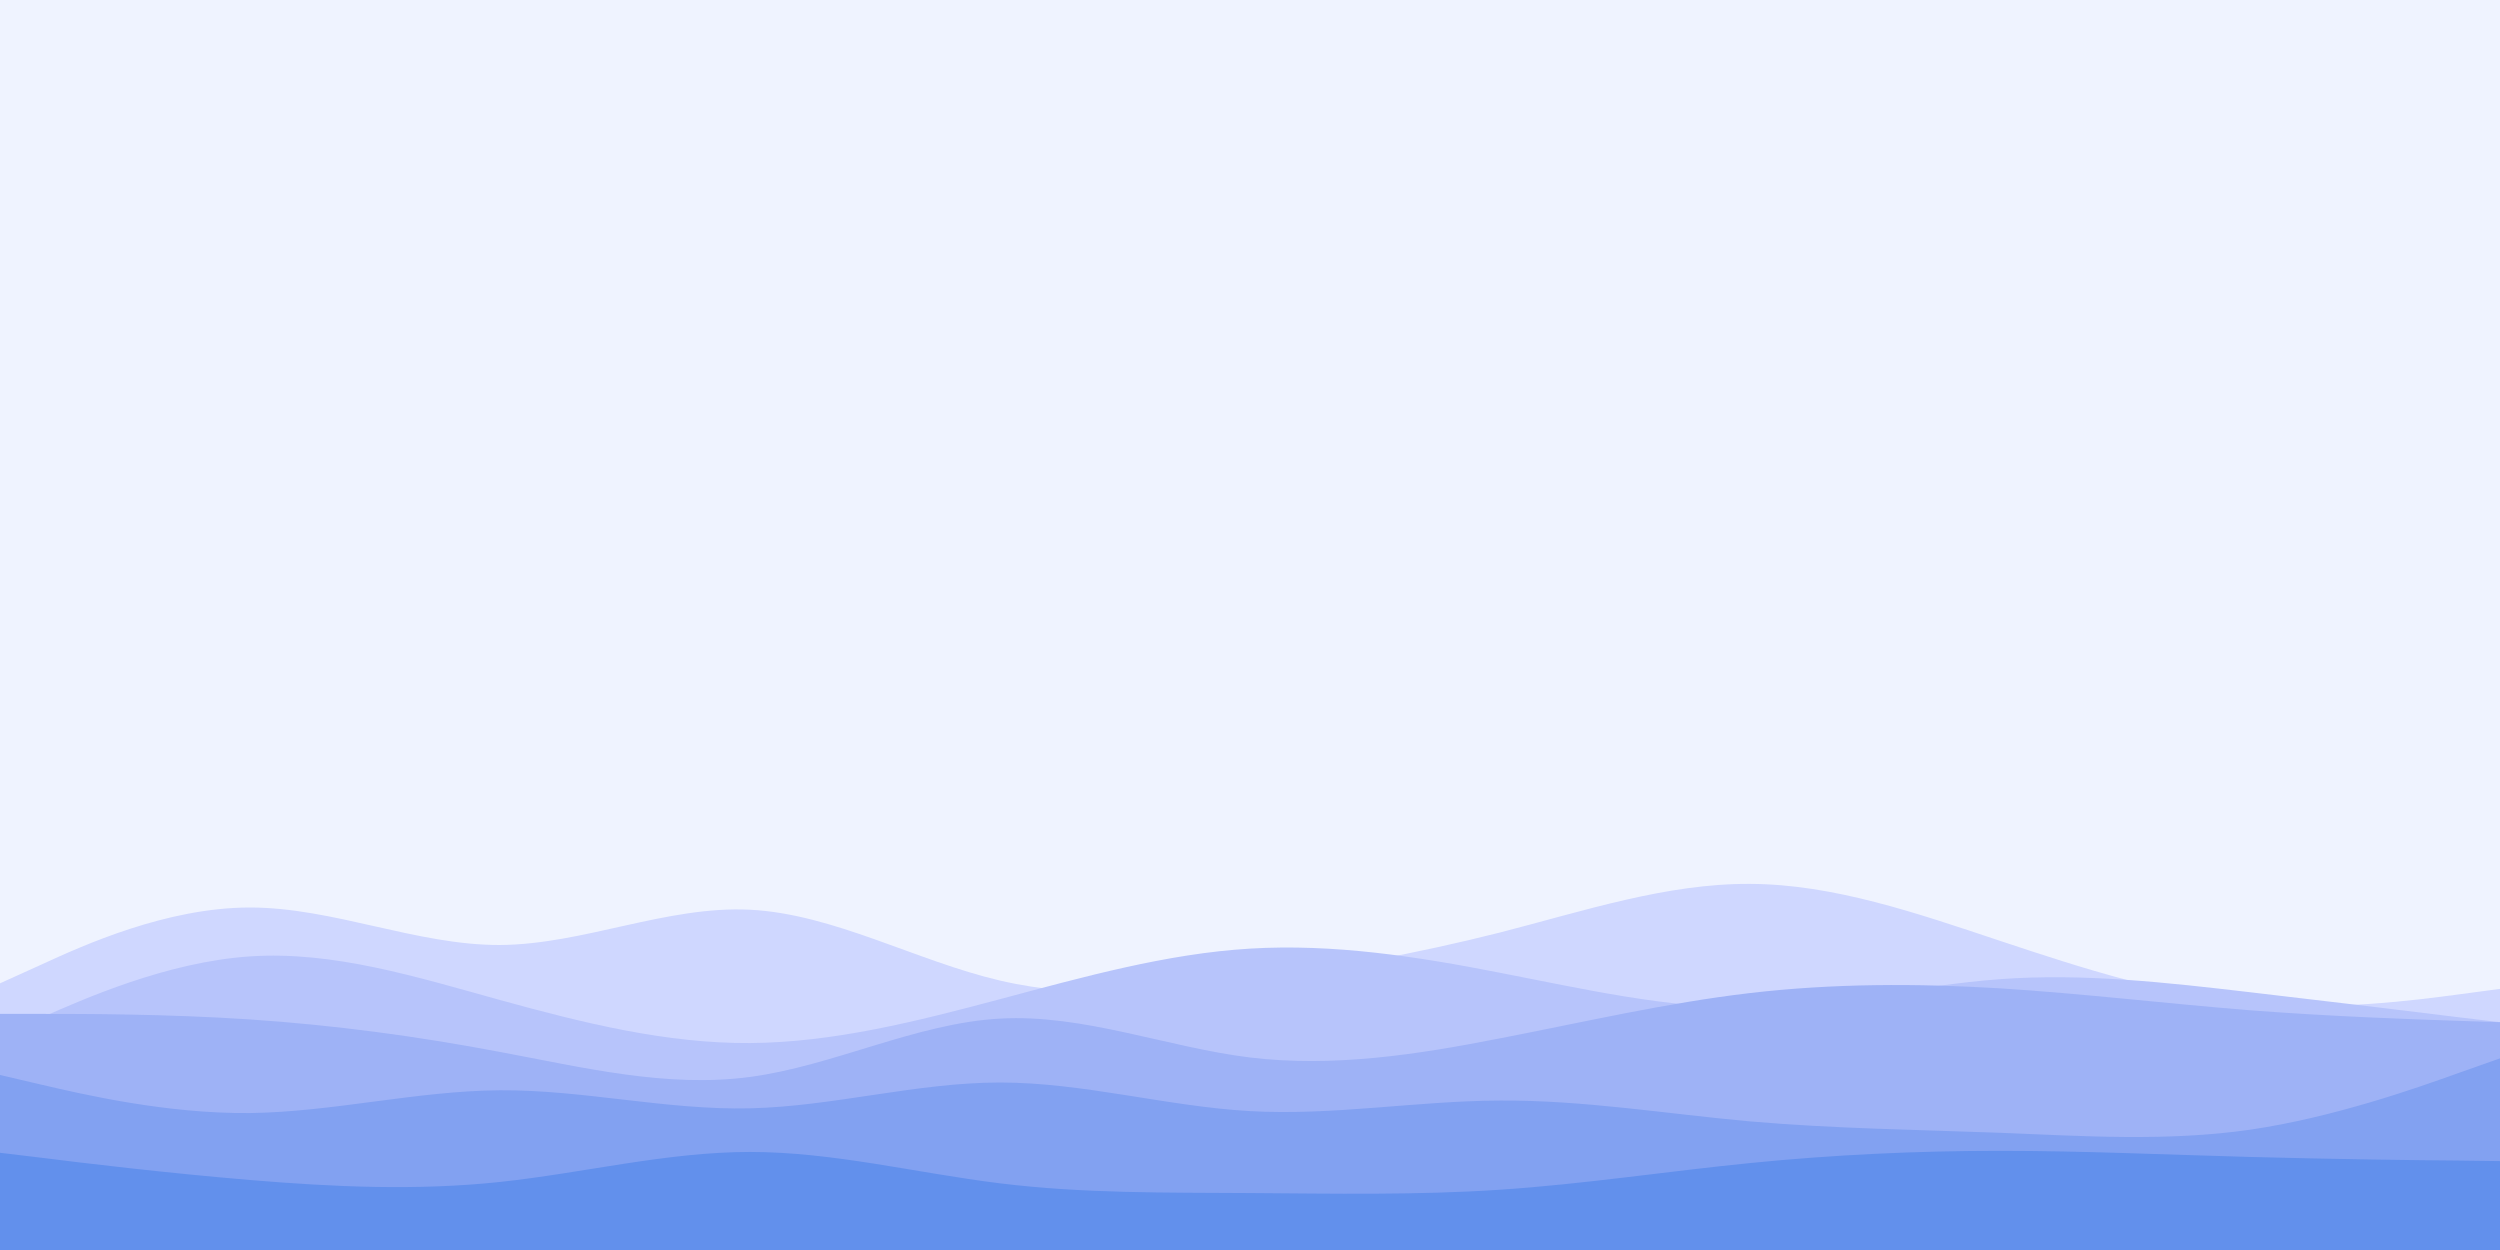 <svg id="visual" viewBox="0 0 900 450" width="900" height="450" xmlns="http://www.w3.org/2000/svg" xmlns:xlink="http://www.w3.org/1999/xlink" version="1.1"><rect x="0" y="0" width="900" height="450" fill="#eff3ff"></rect><path d="M0 354L15 347.2C30 340.3 60 326.7 90 326.7C120 326.7 150 340.3 180 340.2C210 340 240 326 270 327.5C300 329 330 346 360 353C390 360 420 357 450 352.8C480 348.7 510 343.3 540 335.7C570 328 600 318 630 318.2C660 318.3 690 328.7 720 338.7C750 348.7 780 358.3 810 361.2C840 364 870 360 885 358L900 356L900 451L885 451C870 451 840 451 810 451C780 451 750 451 720 451C690 451 660 451 630 451C600 451 570 451 540 451C510 451 480 451 450 451C420 451 390 451 360 451C330 451 300 451 270 451C240 451 210 451 180 451C150 451 120 451 90 451C60 451 30 451 15 451L0 451Z" fill="#cfd7ff"></path><path d="M0 373L15 366.3C30 359.7 60 346.3 90 344.3C120 342.3 150 351.7 180 360C210 368.3 240 375.7 270 375.5C300 375.3 330 367.7 360 359.7C390 351.7 420 343.3 450 341.5C480 339.7 510 344.3 540 350.2C570 356 600 363 630 362.7C660 362.3 690 354.7 720 352.5C750 350.3 780 353.7 810 357.2C840 360.7 870 364.3 885 366.2L900 368L900 451L885 451C870 451 840 451 810 451C780 451 750 451 720 451C690 451 660 451 630 451C600 451 570 451 540 451C510 451 480 451 450 451C420 451 390 451 360 451C330 451 300 451 270 451C240 451 210 451 180 451C150 451 120 451 90 451C60 451 30 451 15 451L0 451Z" fill="#b7c4fb"></path><path d="M0 365L15 365C30 365 60 365 90 367C120 369 150 373 180 378.7C210 384.3 240 391.7 270 387.7C300 383.7 330 368.3 360 366.7C390 365 420 377 450 380.7C480 384.3 510 379.7 540 373.8C570 368 600 361 630 357.5C660 354 690 354 720 355.8C750 357.7 780 361.3 810 363.7C840 366 870 367 885 367.5L900 368L900 451L885 451C870 451 840 451 810 451C780 451 750 451 720 451C690 451 660 451 630 451C600 451 570 451 540 451C510 451 480 451 450 451C420 451 390 451 360 451C330 451 300 451 270 451C240 451 210 451 180 451C150 451 120 451 90 451C60 451 30 451 15 451L0 451Z" fill="#9eb2f6"></path><path d="M0 387L15 390.5C30 394 60 401 90 400.7C120 400.3 150 392.7 180 392.5C210 392.3 240 399.7 270 399C300 398.3 330 389.7 360 389.7C390 389.7 420 398.3 450 400C480 401.7 510 396.3 540 396.2C570 396 600 401 630 403.7C660 406.3 690 406.7 720 407.8C750 409 780 411 810 406.7C840 402.3 870 391.7 885 386.3L900 381L900 451L885 451C870 451 840 451 810 451C780 451 750 451 720 451C690 451 660 451 630 451C600 451 570 451 540 451C510 451 480 451 450 451C420 451 390 451 360 451C330 451 300 451 270 451C240 451 210 451 180 451C150 451 120 451 90 451C60 451 30 451 15 451L0 451Z" fill="#82a1f1"></path><path d="M0 415L15 416.8C30 418.7 60 422.3 90 424.8C120 427.3 150 428.7 180 425.5C210 422.3 240 414.7 270 414.7C300 414.7 330 422.3 360 426C390 429.7 420 429.3 450 429.5C480 429.7 510 430.3 540 428.3C570 426.3 600 421.7 630 418.7C660 415.7 690 414.3 720 414.3C750 414.3 780 415.7 810 416.5C840 417.3 870 417.7 885 417.8L900 418L900 451L885 451C870 451 840 451 810 451C780 451 750 451 720 451C690 451 660 451 630 451C600 451 570 451 540 451C510 451 480 451 450 451C420 451 390 451 360 451C330 451 300 451 270 451C240 451 210 451 180 451C150 451 120 451 90 451C60 451 30 451 15 451L0 451Z" fill="#6290ec"></path></svg>